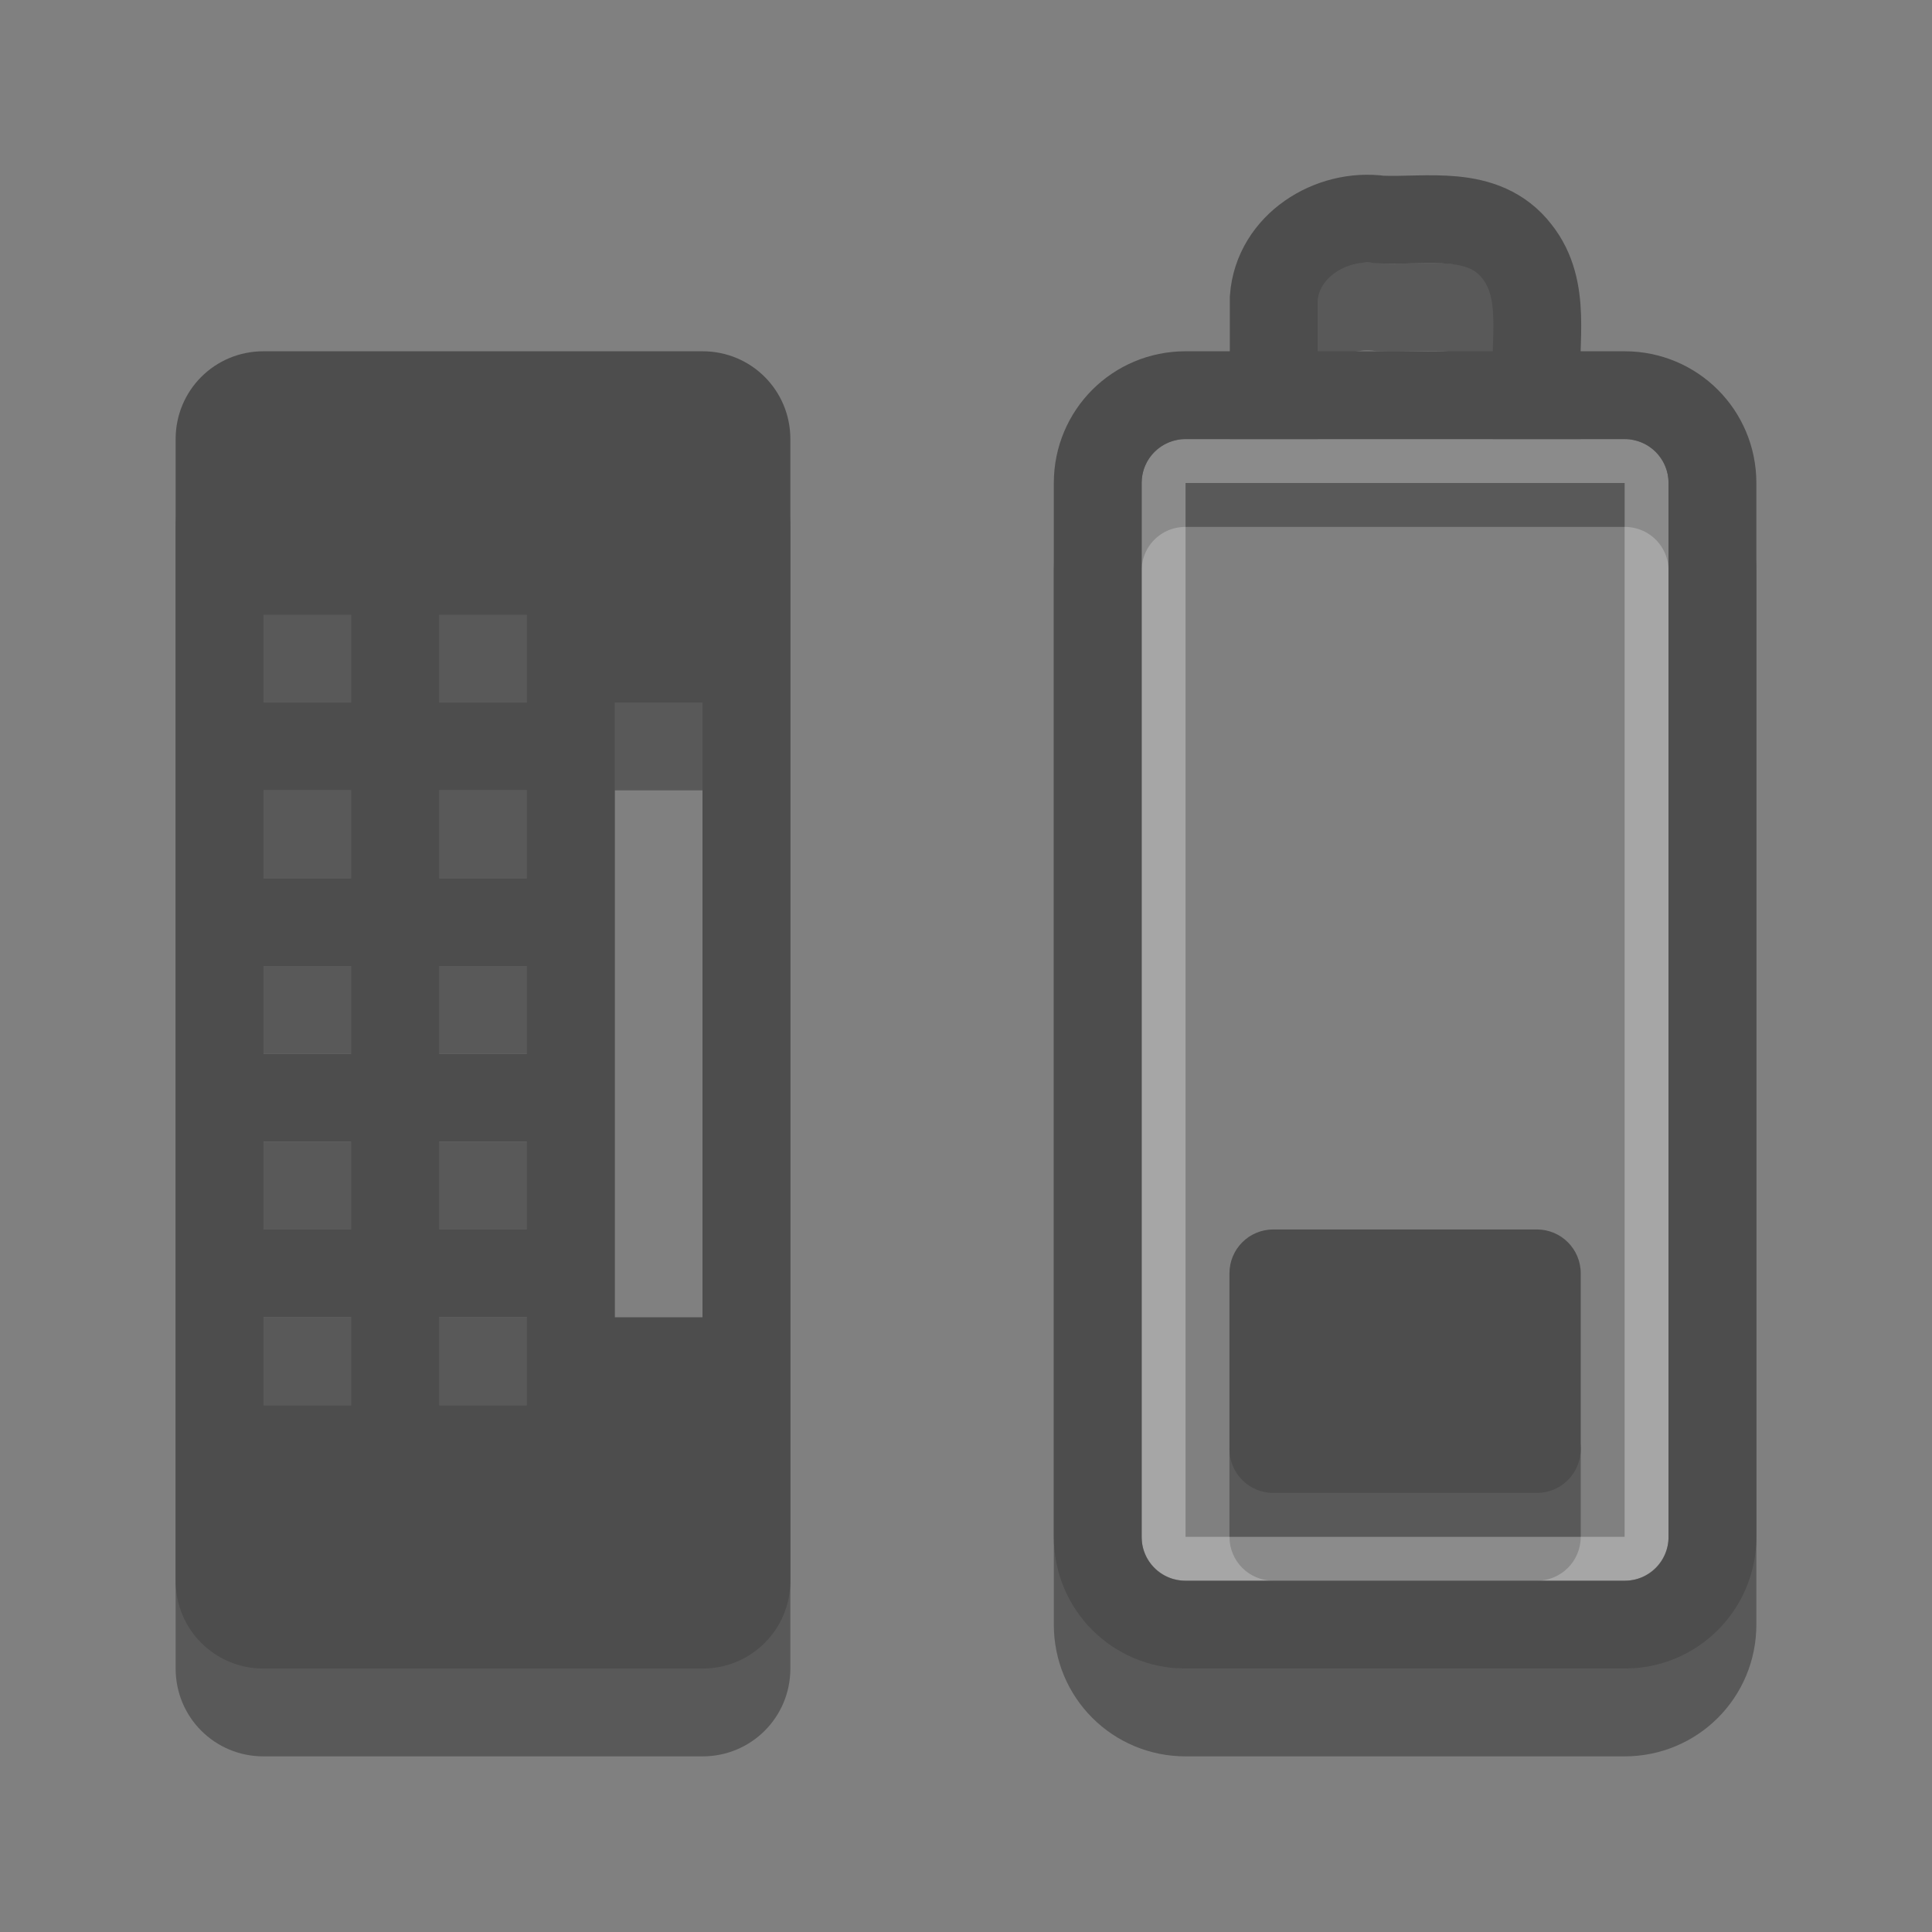 
<svg xmlns="http://www.w3.org/2000/svg" xmlns:xlink="http://www.w3.org/1999/xlink" width="22px" height="22px" viewBox="0 0 22 22" version="1.1">
<rect x="0" y="0" width="22" height="22" fill="#808080" stroke="none"/>
<g id="surface1">
<path style=" stroke:none;fill-rule:evenodd;fill:rgb(0%,0%,0%);fill-opacity:0.302;" d="M 3 5 C 2.445 5 2 5.445 2 6 L 2 19 C 2 19.555 2.445 20 3 20 L 8 20 C 8.555 20 9 19.555 9 19 L 9 6 C 9 5.445 8.555 5 8 5 Z M 3 8 L 4 8 L 4 9 L 3 9 Z M 5 8 L 6 8 L 6 9 L 5 9 Z M 7 9 L 8 9 L 8 16 L 7 16 Z M 3 10 L 4 10 L 4 11 L 3 11 Z M 5 10 L 6 10 L 6 11 L 5 11 Z M 3 12 L 4 12 L 4 13 L 3 13 Z M 5 12 L 6 12 L 6 13 L 5 13 Z M 3 14 L 4 14 L 4 15 L 3 15 Z M 5 14 L 6 14 L 6 15 L 5 15 Z M 3 16 L 4 16 L 4 17 L 3 17 Z M 5 16 L 6 16 L 6 17 L 5 17 Z M 14.5 16 C 14.223 16 14 16.223 14 16.5 L 14 17.5 C 14 17.777 14.223 18 14.5 18 L 17.5 18 C 17.777 18 18 17.777 18 17.5 L 18 16.5 C 18 16.223 17.777 16 17.5 16 Z M 14.5 16 "/>
<path style="fill:none;stroke-width:1;stroke-linecap:round;stroke-linejoin:miter;stroke:rgb(0%,0%,0%);stroke-opacity:0.302;stroke-miterlimit:4;" d="M 12.5 12.5 L 12.5 0.5 C 12.5 -0.055 12.945 -0.5 13.5 -0.5 L 18.5 -0.5 C 19.055 -0.5 19.5 -0.055 19.5 0.5 L 19.5 12.5 C 19.5 13.055 19.055 13.5 18.5 13.5 L 13.5 13.5 C 12.945 13.5 12.5 13.055 12.5 12.5 Z M 14.504 -0.617 C 14.504 -0.945 14.504 -1.273 14.504 -1.602 C 14.547 -2.199 15.156 -2.578 15.719 -2.5 C 16.25 -2.477 16.895 -2.625 17.273 -2.137 C 17.621 -1.699 17.465 -1.113 17.5 -0.598 " transform="matrix(1,0,0,1,0,6)"/>
<path style="fill:none;stroke-width:0.5;stroke-linecap:round;stroke-linejoin:miter;stroke:rgb(100%,100%,100%);stroke-opacity:0.302;stroke-miterlimit:4;" d="M -11.5 13.25 L 0.5 13.25 C 0.637 13.25 0.75 13.363 0.75 13.5 L 0.75 18.5 C 0.75 18.637 0.637 18.75 0.5 18.75 L -11.5 18.75 C -11.637 18.75 -11.75 18.637 -11.75 18.5 L -11.75 13.5 C -11.75 13.363 -11.637 13.25 -11.5 13.25 Z M -11.5 13.25 " transform="matrix(0,-1,1,0,0,6)"/>
<path style="fill:none;stroke-width:1;stroke-linecap:round;stroke-linejoin:miter;stroke:#4D4D4D;stroke-opacity:1;stroke-miterlimit:4;" d="M 12.5 11.5 L 12.5 -0.5 C 12.5 -1.055 12.945 -1.5 13.5 -1.5 L 18.5 -1.5 C 19.055 -1.5 19.5 -1.055 19.5 -0.5 L 19.5 11.5 C 19.5 12.055 19.055 12.5 18.5 12.5 L 13.5 12.5 C 12.945 12.5 12.5 12.055 12.5 11.5 Z M 14.504 -1.617 C 14.504 -1.945 14.504 -2.273 14.504 -2.602 C 14.547 -3.199 15.156 -3.578 15.719 -3.5 C 16.25 -3.477 16.895 -3.625 17.273 -3.137 C 17.621 -2.699 17.465 -2.113 17.5 -1.598 " transform="matrix(1,0,0,1,0,6)"/>
<path style=" stroke:none;fill-rule:evenodd;fill:#4D4D4D;fill-opacity:1;" d="M 3 4 C 2.445 4 2 4.445 2 5 L 2 18 C 2 18.555 2.445 19 3 19 L 8 19 C 8.555 19 9 18.555 9 18 L 9 5 C 9 4.445 8.555 4 8 4 Z M 3 7 L 4 7 L 4 8 L 3 8 Z M 5 7 L 6 7 L 6 8 L 5 8 Z M 7 8 L 8 8 L 8 15 L 7 15 Z M 3 9 L 4 9 L 4 10 L 3 10 Z M 5 9 L 6 9 L 6 10 L 5 10 Z M 3 11 L 4 11 L 4 12 L 3 12 Z M 5 11 L 6 11 L 6 12 L 5 12 Z M 3 13 L 4 13 L 4 14 L 3 14 Z M 5 13 L 6 13 L 6 14 L 5 14 Z M 3 15 L 4 15 L 4 16 L 3 16 Z M 5 15 L 6 15 L 6 16 L 5 16 Z M 5 15 "/>
<path style=" stroke:none;fill-rule:evenodd;fill:#4D4D4D;fill-opacity:1;" d="M 14.5 14 L 17.5 14 C 17.777 14 18 14.223 18 14.5 L 18 16.5 C 18 16.777 17.777 17 17.5 17 L 14.5 17 C 14.223 17 14 16.777 14 16.5 L 14 14.5 C 14 14.223 14.223 14 14.5 14 Z M 14.5 14 "/>
</g>
</svg>
